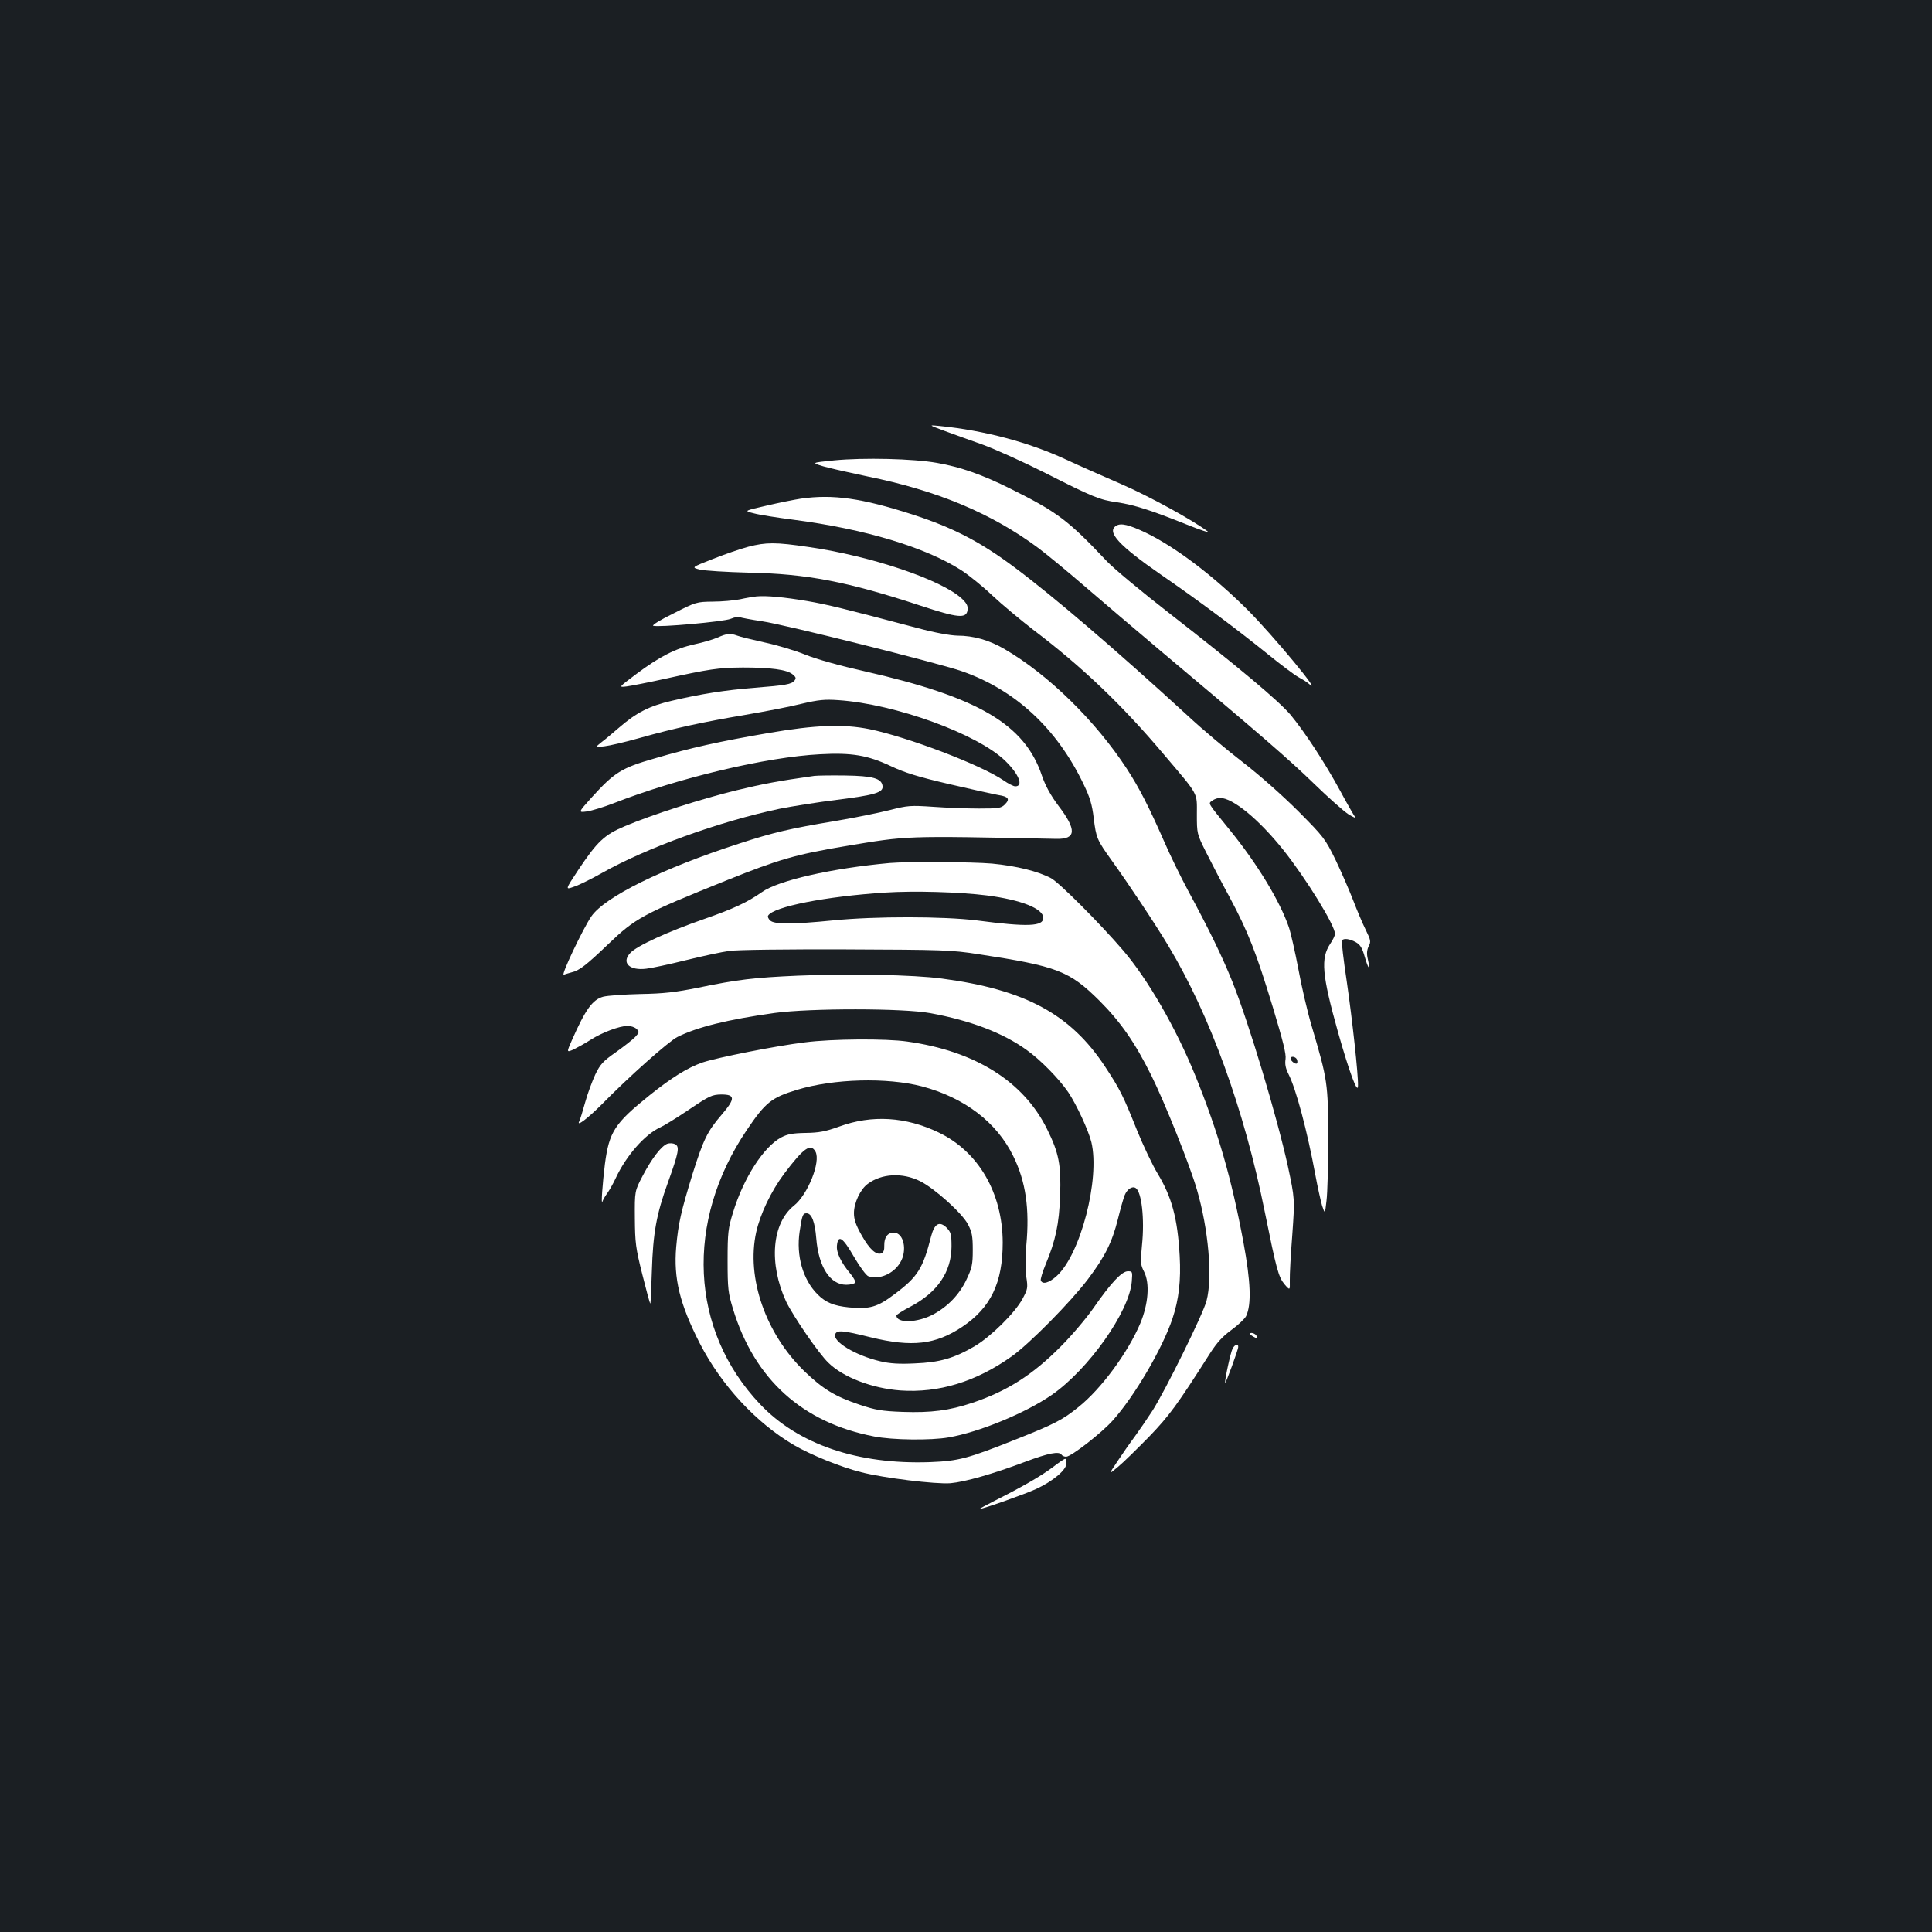 <?xml version="1.0" standalone="no"?>
<!DOCTYPE svg PUBLIC "-//W3C//DTD SVG 20010904//EN"
 "http://www.w3.org/TR/2001/REC-SVG-20010904/DTD/svg10.dtd">
<svg version="1.0" xmlns="http://www.w3.org/2000/svg"
 width="1000pt" height="1000pt" viewBox="0 0 1000 1000"
 preserveAspectRatio="xMidYMid meet">
<rect width="100%" height="100%" fill="#1b1f23"/>
<g transform="translate(0,1000) scale(0.1,-0.1)"
fill="#ffffff" stroke="none">
<path d="M4885 7771 c44 -16 134 -49 200 -72 66 -24 212 -90 325 -147 249
-126 281 -139 373 -152 88 -13 180 -43 357 -114 74 -30 124 -46 110 -36 -75
57 -302 182 -448 245 -92 40 -222 97 -288 128 -190 88 -420 149 -649 172 -60
6 -60 6 20 -24z"/>
<path d="M4317 7617 c-118 -12 -118 -12 -55 -31 35 -10 137 -33 228 -52 361
-73 643 -191 885 -371 44 -33 152 -122 241 -199 88 -76 266 -227 395 -336 516
-433 660 -558 789 -683 74 -72 155 -144 180 -160 25 -15 40 -22 34 -14 -6 8
-42 70 -79 139 -78 143 -180 299 -255 390 -62 73 -268 246 -624 523 -143 111
-290 233 -326 271 -201 213 -256 255 -499 376 -146 73 -260 113 -381 134 -122
22 -382 28 -533 13z"/>
<path d="M4145 7419 c-33 -5 -113 -21 -177 -36 -118 -27 -118 -27 -66 -40 29
-8 120 -22 204 -33 371 -48 686 -143 872 -263 38 -25 110 -83 158 -129 49 -46
144 -125 211 -177 255 -193 462 -391 677 -646 184 -217 171 -194 171 -310 0
-99 0 -101 47 -195 26 -52 81 -158 123 -235 94 -176 136 -281 224 -571 52
-173 69 -240 65 -266 -4 -25 0 -47 15 -77 39 -76 97 -293 140 -526 11 -60 27
-130 34 -155 15 -45 15 -45 23 25 5 39 9 185 9 325 -1 283 -3 300 -86 580 -22
74 -53 208 -69 296 -17 89 -39 186 -49 215 -46 134 -162 326 -304 501 -121
149 -114 138 -92 154 10 8 28 14 40 14 66 0 201 -111 328 -270 119 -150 267
-390 267 -434 0 -8 -11 -31 -24 -50 -51 -76 -44 -160 40 -460 58 -205 102
-324 103 -276 2 56 -30 347 -58 539 -17 112 -28 208 -25 213 8 13 40 9 72 -9
23 -13 33 -30 46 -76 19 -66 30 -74 16 -12 -7 29 -5 47 4 67 13 24 11 32 -15
85 -16 32 -45 101 -65 153 -20 52 -61 146 -91 209 -54 110 -61 119 -192 251
-80 80 -198 185 -286 253 -82 63 -213 173 -289 244 -363 333 -695 618 -897
768 -177 132 -318 205 -529 273 -258 83 -408 105 -575 81z m2568 -2903 c3 -8
3 -17 0 -20 -7 -7 -33 13 -33 25 0 15 27 10 33 -5z"/>
<path d="M5778 7279 c-53 -31 14 -103 232 -254 189 -130 394 -283 551 -410 69
-56 141 -110 160 -120 18 -10 42 -24 52 -33 85 -75 -183 249 -317 383 -177
176 -371 323 -526 398 -86 41 -128 51 -152 36z"/>
<path d="M3873 7170 c-39 -10 -122 -39 -183 -63 -112 -44 -112 -44 -68 -55 24
-6 138 -13 253 -16 302 -6 510 -46 890 -171 194 -64 238 -68 243 -22 3 21 -5
35 -29 58 -105 98 -468 221 -795 268 -169 25 -218 25 -311 1z"/>
<path d="M3915 6913 c-16 -2 -55 -8 -85 -15 -30 -6 -94 -12 -141 -12 -84 -1
-87 -2 -203 -61 -66 -32 -113 -61 -105 -64 28 -9 365 21 401 36 20 8 41 13 46
9 5 -3 59 -13 118 -22 112 -16 903 -214 1029 -257 278 -96 495 -296 634 -587
32 -66 44 -105 52 -175 13 -103 16 -111 94 -220 87 -121 225 -328 292 -440
215 -357 393 -847 499 -1375 61 -301 71 -339 103 -378 28 -32 28 -32 27 20 -1
29 5 136 13 238 13 185 13 185 -23 354 -56 255 -201 739 -287 954 -53 132
-122 273 -230 473 -37 69 -93 183 -124 255 -78 177 -127 274 -192 374 -162
248 -406 488 -633 620 -80 47 -161 70 -245 70 -37 1 -116 15 -205 39 -386 102
-467 122 -572 140 -118 20 -212 29 -263 24z"/>
<path d="M3714 6700 c-23 -10 -77 -26 -120 -35 -97 -21 -181 -64 -301 -154
-92 -69 -92 -69 -50 -64 23 3 110 20 192 38 236 52 282 59 410 60 147 0 227
-11 257 -35 18 -15 20 -20 10 -33 -16 -19 -44 -24 -207 -37 -152 -12 -278 -32
-427 -67 -117 -27 -184 -61 -276 -141 -30 -26 -69 -59 -88 -73 -34 -27 -34
-27 13 -22 27 3 109 22 183 43 181 51 329 83 548 120 100 17 231 42 290 57 89
21 121 24 192 19 294 -20 720 -175 863 -314 71 -69 96 -132 52 -132 -9 0 -37
14 -61 31 -117 80 -495 224 -694 265 -135 27 -279 22 -522 -20 -256 -44 -401
-76 -591 -132 -171 -49 -207 -72 -325 -202 -70 -78 -70 -78 -24 -72 26 4 88
23 137 42 337 132 793 240 1070 254 163 9 246 -5 365 -61 74 -35 142 -56 305
-94 116 -27 229 -52 252 -56 53 -8 62 -21 34 -49 -19 -19 -32 -21 -134 -21
-61 0 -168 4 -237 9 -117 8 -131 7 -225 -17 -55 -14 -183 -40 -285 -57 -232
-39 -315 -58 -493 -116 -399 -129 -696 -276 -766 -377 -44 -64 -160 -309 -143
-302 8 3 26 8 40 12 40 9 76 37 188 144 144 138 179 157 619 334 266 107 354
132 608 175 332 55 295 54 1095 38 103 -2 106 46 10 172 -41 55 -67 103 -85
155 -89 266 -329 407 -920 541 -125 28 -247 62 -306 86 -54 22 -149 50 -211
63 -62 14 -125 29 -140 35 -36 13 -53 12 -102 -10z"/>
<path d="M4215 5984 c-191 -27 -264 -41 -405 -75 -180 -44 -433 -125 -575
-185 -107 -45 -143 -79 -242 -227 -68 -103 -68 -103 -23 -87 25 8 90 40 145
71 232 131 608 267 921 333 66 13 198 34 294 46 200 25 243 38 238 72 -5 39
-50 52 -193 54 -71 1 -143 0 -160 -2z"/>
<path d="M4605 5533 c-299 -27 -577 -90 -662 -151 -74 -52 -147 -86 -296 -138
-190 -66 -352 -140 -385 -177 -47 -50 -4 -92 83 -81 28 3 120 23 205 44 85 21
187 43 225 48 41 6 292 9 605 8 501 -2 544 -3 685 -25 407 -62 470 -86 626
-241 109 -109 184 -217 268 -386 70 -141 200 -466 236 -591 60 -205 82 -455
50 -576 -17 -67 -213 -464 -280 -569 -26 -40 -67 -100 -91 -133 -25 -33 -65
-91 -91 -130 -46 -69 -46 -69 3 -28 27 22 99 93 161 156 106 110 146 165 316
432 36 56 65 88 112 122 34 25 68 57 75 71 28 60 24 176 -14 382 -62 332 -130
568 -248 860 -100 247 -247 502 -375 651 -121 141 -329 349 -372 373 -67 36
-180 64 -306 76 -102 9 -438 11 -530 3z m505 -168 c176 -23 290 -68 290 -116
0 -44 -79 -48 -345 -13 -171 21 -524 22 -743 0 -212 -21 -306 -21 -326 0 -9 8
-14 20 -10 25 28 46 297 99 604 119 152 10 389 3 530 -15z"/>
<path d="M4130 4950 c-228 -10 -312 -20 -515 -62 -120 -24 -180 -31 -301 -33
-83 -2 -169 -8 -192 -14 -55 -15 -91 -65 -161 -223 -29 -66 -29 -66 8 -50 20
10 60 32 88 50 59 38 150 72 192 72 16 0 37 -7 46 -16 15 -15 14 -18 -7 -41
-13 -14 -58 -49 -100 -79 -67 -47 -81 -62 -107 -116 -16 -35 -40 -99 -52 -143
-12 -44 -26 -89 -31 -99 -16 -31 46 17 117 88 140 143 347 327 392 349 102 51
259 90 503 124 184 25 665 25 805 -1 208 -38 376 -102 498 -190 71 -50 168
-149 216 -219 42 -62 105 -198 120 -259 45 -190 -56 -581 -180 -693 -40 -36
-74 -45 -82 -22 -2 6 9 44 25 82 52 125 70 210 75 355 6 159 -6 222 -67 345
-122 248 -373 405 -724 454 -110 16 -391 14 -529 -4 -150 -18 -455 -79 -530
-104 -78 -27 -160 -78 -276 -171 -180 -145 -208 -188 -230 -355 -12 -97 -21
-216 -13 -195 2 8 14 29 26 45 12 17 31 51 43 77 54 116 151 227 231 263 20 9
88 51 150 93 104 70 117 76 165 77 73 0 74 -21 2 -105 -74 -86 -94 -128 -150
-305 -60 -196 -74 -256 -85 -379 -14 -163 18 -295 122 -499 112 -218 292 -412
488 -527 86 -50 243 -114 347 -140 116 -30 386 -63 463 -57 75 7 214 46 387
111 120 45 176 56 188 36 3 -5 14 -10 23 -10 26 0 184 123 242 188 112 125
257 372 309 528 33 99 44 197 37 324 -11 195 -41 305 -115 427 -26 43 -74 144
-106 223 -72 180 -88 212 -165 329 -179 272 -414 399 -845 456 -147 20 -483
26 -745 15z m642 -573 c219 -58 387 -185 473 -362 64 -130 85 -271 67 -462 -5
-62 -5 -126 0 -162 9 -57 7 -64 -19 -113 -39 -73 -164 -196 -248 -246 -108
-63 -182 -84 -310 -89 -80 -4 -129 -1 -179 11 -128 30 -247 102 -233 140 9 23
39 20 184 -16 213 -52 335 -38 473 54 148 99 210 228 210 437 -1 256 -125 470
-331 569 -170 82 -346 93 -515 31 -72 -26 -106 -32 -174 -33 -66 -1 -94 -6
-126 -23 -91 -48 -196 -211 -250 -389 -25 -81 -28 -103 -28 -249 0 -146 3
-168 28 -250 111 -365 360 -589 730 -660 96 -19 295 -21 386 -5 158 27 398
126 534 220 190 132 401 430 414 586 4 52 4 54 -20 54 -32 0 -89 -62 -178
-190 -36 -52 -112 -142 -170 -200 -145 -146 -276 -230 -457 -291 -120 -40
-213 -52 -360 -47 -110 4 -142 10 -223 37 -128 43 -190 81 -285 172 -202 195
-303 485 -251 721 21 95 77 212 145 303 101 134 137 159 162 114 28 -53 -40
-222 -111 -279 -115 -91 -132 -300 -41 -497 36 -75 168 -268 218 -316 77 -76
227 -133 373 -144 198 -14 392 45 576 176 91 64 306 282 396 401 88 117 124
190 154 309 13 53 29 109 35 124 13 32 39 49 57 38 31 -19 47 -160 33 -295 -9
-92 -8 -102 11 -139 30 -60 22 -166 -20 -267 -64 -151 -202 -339 -320 -433
-80 -65 -124 -88 -318 -165 -256 -102 -301 -114 -451 -120 -374 -13 -682 92
-879 300 -363 383 -390 944 -68 1420 96 142 127 167 259 207 190 58 466 65
647 18z m-9 -491 c74 -37 217 -165 247 -223 21 -40 25 -61 25 -133 0 -74 -4
-93 -32 -152 -36 -77 -96 -140 -172 -181 -81 -44 -191 -48 -191 -6 0 4 32 25
71 45 141 74 213 180 214 311 0 65 -3 75 -26 99 -36 35 -62 21 -79 -43 -43
-169 -69 -211 -189 -301 -90 -68 -128 -79 -237 -69 -78 8 -120 25 -162 67 -76
76 -112 200 -93 326 13 85 16 94 36 94 26 0 43 -44 50 -130 12 -148 72 -240
155 -240 21 0 42 5 46 11 3 6 -8 27 -25 47 -47 56 -73 109 -69 145 6 59 30 43
88 -58 31 -53 64 -98 75 -101 55 -19 129 12 164 70 39 63 19 156 -33 156 -32
0 -50 -25 -49 -67 1 -22 -4 -36 -14 -40 -27 -11 -61 19 -102 91 -31 55 -41 83
-41 117 0 53 33 123 71 151 72 54 180 60 272 14z"/>
<path d="M3454 4080 c-31 -12 -79 -74 -127 -165 -42 -80 -42 -80 -41 -220 1
-127 4 -154 39 -293 21 -84 39 -151 41 -149 2 1 5 77 8 167 6 199 24 296 83
459 56 156 62 186 37 199 -11 5 -28 6 -40 2z"/>
<path d="M6470 3095 c0 -2 9 -9 20 -15 16 -9 18 -8 14 5 -5 13 -34 22 -34 10z"/>
<path d="M6380 3020 c-10 -18 -41 -161 -39 -178 1 -10 68 171 68 186 1 19 -17
14 -29 -8z"/>
<path d="M5448 2405 c-60 -45 -157 -101 -298 -172 -47 -24 -82 -43 -79 -43 19
0 230 75 292 103 88 41 157 99 157 133 0 13 -3 24 -7 23 -5 0 -34 -20 -65 -44z"/>
</g>
</svg>
